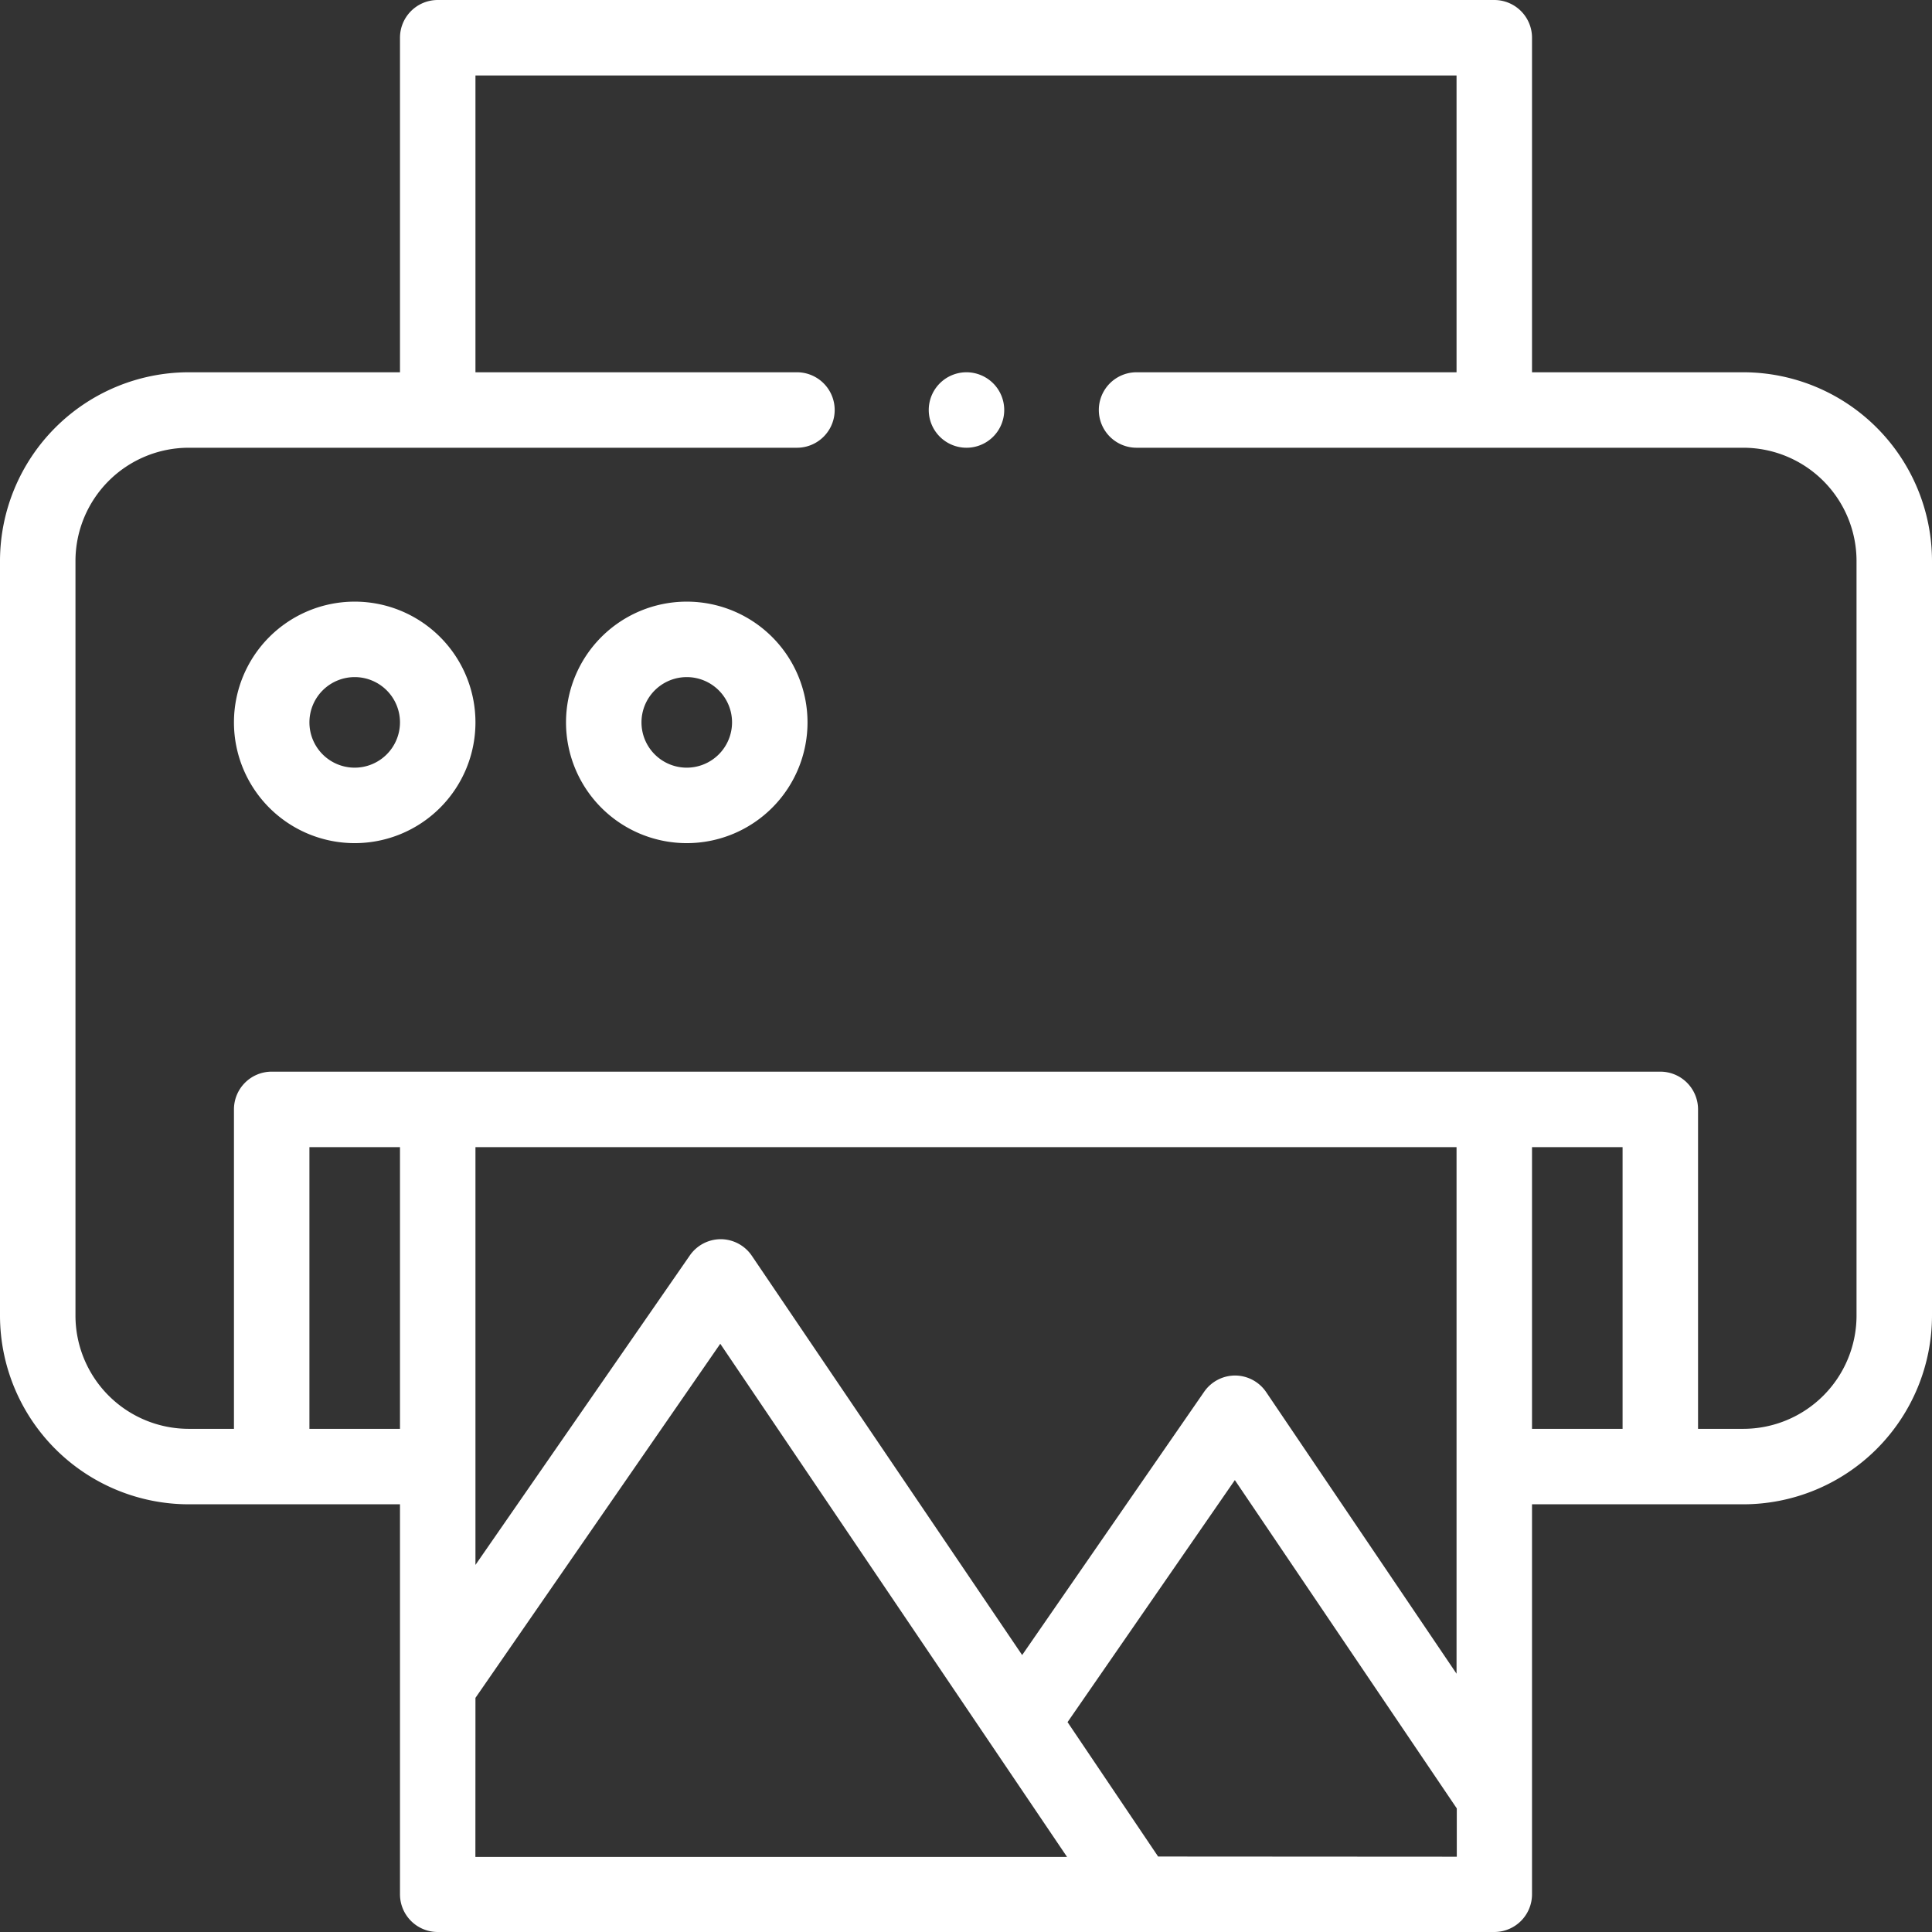 <svg id="XMLID_1641_" xmlns="http://www.w3.org/2000/svg" width="32" height="32" viewBox="0 0 32 32">
  <rect x="0" y="0" width="32" height="32" fill="#333333" stroke="none"/>
  <defs>
    <style>
      .cls-1 {
        fill: #fff;
      }
    </style>
  </defs>
  <g id="XMLID_104_">
    <path id="XMLID_123_" class="cls-1" d="M28.875,6.166h-3.5V.625A.625.625,0,0,0,24.75,0H7.25a.625.625,0,0,0-.625.625V6.166h-3.5A3.129,3.129,0,0,0,0,9.291v12.5a3.129,3.129,0,0,0,3.125,3.125h3.5v6.459A.625.625,0,0,0,7.25,32h17.5a.625.625,0,0,0,.625-.625V24.916h3.5A3.129,3.129,0,0,0,32,21.791V9.291A3.129,3.129,0,0,0,28.875,6.166Zm-23.75,17.5V19h1.5v4.666Zm19,4.056-3.153-4.664a.625.625,0,0,0-.514-.275h0a.625.625,0,0,0-.514.27l-3.014,4.36L12.453,20.8a.625.625,0,0,0-.514-.275h0a.625.625,0,0,0-.514.27L7.875,25.92V24.291h0V19h16.25Zm-16.25.4,4.055-5.865,5.744,8.5h-9.8ZM19.182,30.75l-1.5-2.226,2.771-4.009,3.676,5.438v.8ZM25.375,19h1.5v4.666h-1.5Zm5.375,2.791a1.877,1.877,0,0,1-1.875,1.875h-.75V18.375a.625.625,0,0,0-.625-.625H4.5a.625.625,0,0,0-.625.625v5.291h-.75A1.877,1.877,0,0,1,1.25,21.791V9.291A1.877,1.877,0,0,1,3.125,7.416H13.2a.625.625,0,0,0,0-1.25H7.875V1.25h16.25V6.166h-5.3a.625.625,0,0,0,0,1.25H28.875A1.877,1.877,0,0,1,30.75,9.291Z"/>
    <path id="XMLID_415_" class="cls-1" d="M64,159.444a2,2,0,1,0,2,2A2,2,0,0,0,64,159.444Zm0,2.75a.75.75,0,1,1,.75-.75A.751.751,0,0,1,64,162.194Z" transform="translate(-58.125 -149.479)"/>
    <path id="XMLID_494_" class="cls-1" d="M152,159.444a2,2,0,1,0,2,2A2,2,0,0,0,152,159.444Zm0,2.75a.75.75,0,1,1,.75-.75A.751.751,0,0,1,152,162.194Z" transform="translate(-140.625 -149.479)"/>
    <path id="XMLID_495_" class="cls-1" d="M246.755,98.65a.625.625,0,1,0,.442.183A.629.629,0,0,0,246.755,98.65Z" transform="translate(-230.747 -92.484)"/>
  </g>
</svg>
